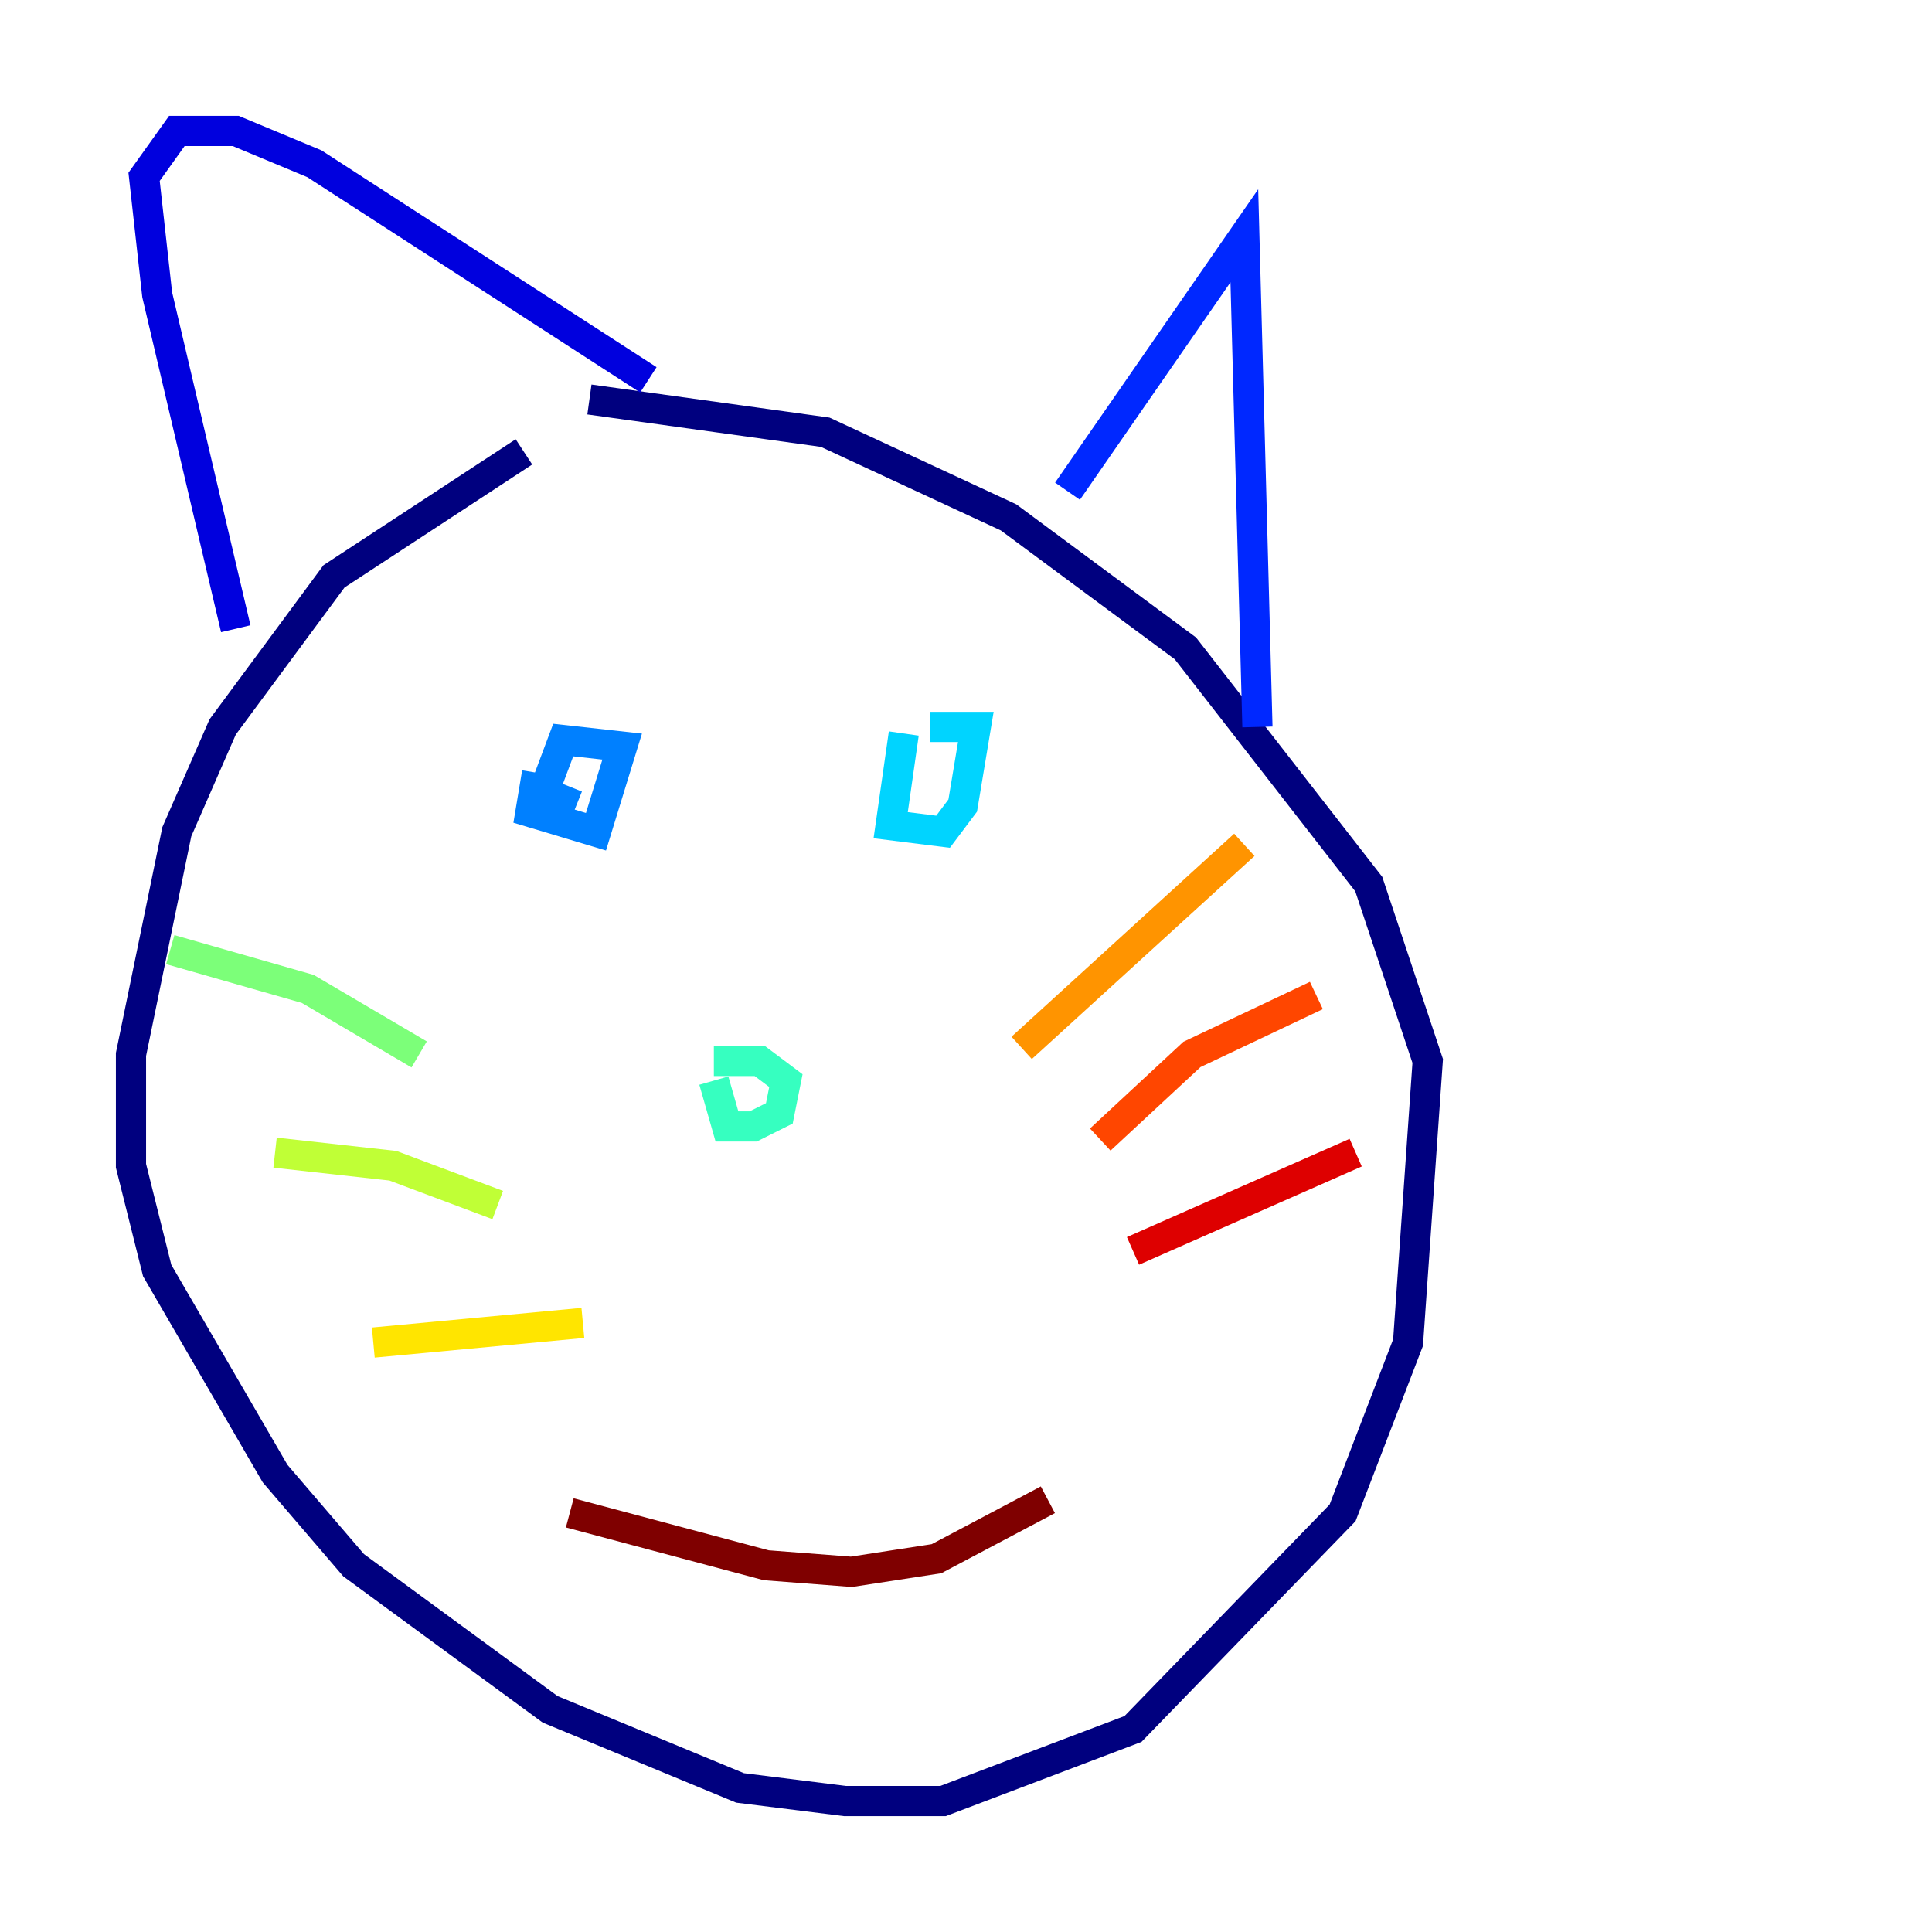 <?xml version="1.0" encoding="utf-8" ?>
<svg baseProfile="tiny" height="128" version="1.2" viewBox="0,0,128,128" width="128" xmlns="http://www.w3.org/2000/svg" xmlns:ev="http://www.w3.org/2001/xml-events" xmlns:xlink="http://www.w3.org/1999/xlink"><defs /><polyline fill="none" points="34.712,29.939 22.129,38.183 14.752,48.163 11.715,55.105 8.678,69.858 8.678,77.234 10.414,84.176 18.224,97.627 23.43,103.702 36.447,113.248 49.031,118.454 55.973,119.322 62.481,119.322 75.064,114.549 88.949,100.231 93.288,88.949 94.59,70.291 90.685,58.576 78.536,42.956 66.82,34.278 54.671,28.637 39.051,26.468" stroke="#00007f" stroke-width="2" /><polyline fill="none" points="15.62,41.654 10.414,19.525 9.546,11.715 11.715,8.678 15.62,8.678 20.827,10.848 42.956,25.166" stroke="#0000de" stroke-width="2" /><polyline fill="none" points="70.725,32.542 82.441,15.62 83.308,48.163" stroke="#0028ff" stroke-width="2" /><polyline fill="none" points="35.58,51.2 35.146,53.803 39.485,55.105 41.22,49.464 37.315,49.031 36.014,52.502 38.183,53.37" stroke="#0080ff" stroke-width="2" /><polyline fill="none" points="59.878,48.597 59.01,54.671 62.481,55.105 63.783,53.37 64.651,48.163 61.614,48.163" stroke="#00d4ff" stroke-width="2" /><polyline fill="none" points="47.295,71.593 48.163,74.63 49.898,74.63 51.634,73.763 52.068,71.593 50.332,70.291 47.295,70.291" stroke="#36ffc0" stroke-width="2" /><polyline fill="none" points="27.77,69.858 20.393,65.519 11.281,62.915" stroke="#7cff79" stroke-width="2" /><polyline fill="none" points="32.976,79.837 26.034,77.234 18.224,76.366" stroke="#c0ff36" stroke-width="2" /><polyline fill="none" points="38.617,87.647 24.732,88.949" stroke="#ffe500" stroke-width="2" /><polyline fill="none" points="67.688,69.424 82.441,55.973" stroke="#ff9400" stroke-width="2" /><polyline fill="none" points="72.895,75.498 78.969,69.858 87.214,65.953" stroke="#ff4600" stroke-width="2" /><polyline fill="none" points="75.064,82.875 89.817,76.366" stroke="#de0000" stroke-width="2" /><polyline fill="none" points="37.749,100.231 50.766,103.702 56.407,104.136 62.047,103.268 69.424,99.363" stroke="#7f0000" stroke-width="2" /></svg>
